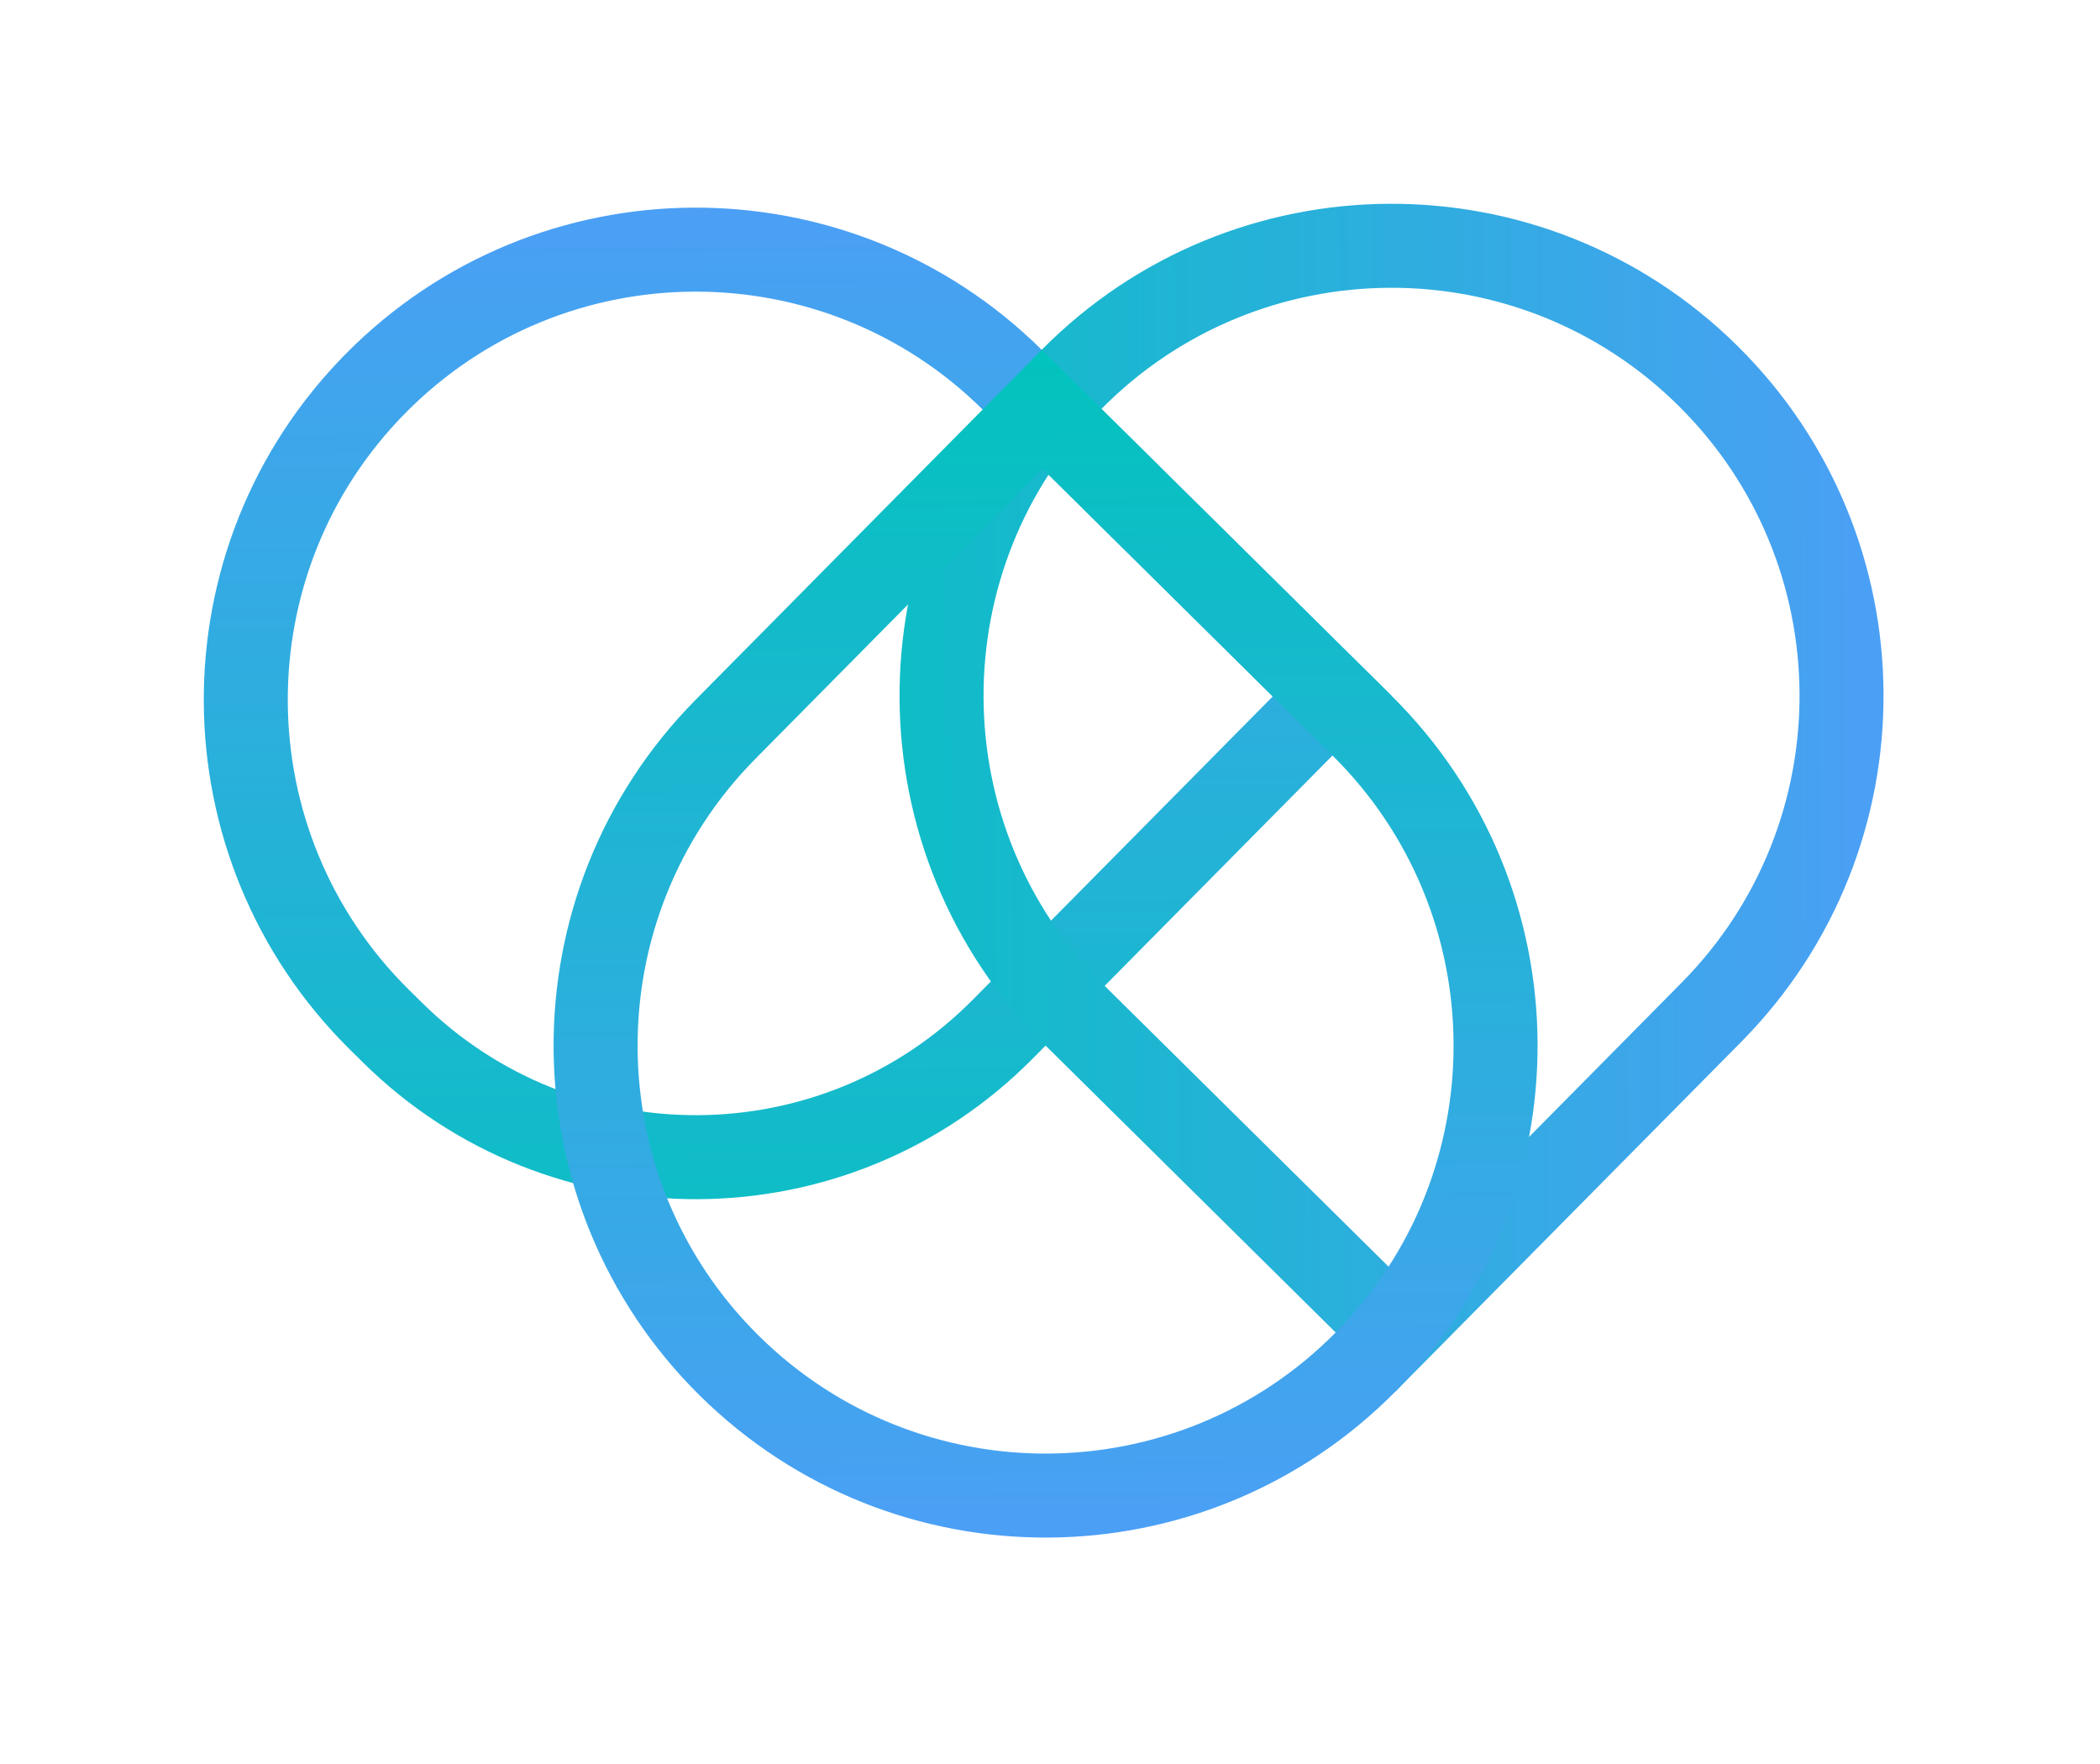 <svg width="50" height="42" viewBox="0 0 50 42" fill="none" xmlns="http://www.w3.org/2000/svg">
<path d="M9.032 24.276C4.825 20.116 4.787 13.332 8.948 9.124C13.109 4.917 19.892 4.879 24.1 9.04L31.718 16.574L23.879 24.5C19.887 28.537 13.378 28.574 9.341 24.581L9.032 24.276Z" stroke="url(#paint0_linear_1_3326)" stroke-width="2"/>
<path d="M25.514 9.032C29.675 4.825 36.458 4.787 40.666 8.948C44.873 13.109 44.911 19.892 40.75 24.1L33.216 31.718L25.598 24.184C21.391 20.023 21.353 13.24 25.514 9.032Z" stroke="url(#paint1_linear_1_3326)" stroke-width="2"/>
<path d="M32.429 17.277C36.636 21.438 36.674 28.221 32.513 32.429C28.352 36.636 21.569 36.674 17.361 32.513C13.154 28.352 13.116 21.569 17.277 17.361L24.811 9.743L32.429 17.277Z" stroke="url(#paint2_linear_1_3326)" stroke-width="2"/>
<defs>
<linearGradient id="paint0_linear_1_3326" x1="16.658" y1="33.224" x2="16.474" y2="0.092" gradientUnits="userSpaceOnUse">
<stop stop-color="#02C3BD"/>
<stop offset="1" stop-color="#5899FF"/>
<stop offset="1" stop-color="#50BEBB"/>
</linearGradient>
<linearGradient id="paint1_linear_1_3326" x1="16.566" y1="16.658" x2="49.698" y2="16.474" gradientUnits="userSpaceOnUse">
<stop stop-color="#02C3BD"/>
<stop offset="1" stop-color="#5899FF"/>
<stop offset="1" stop-color="#50BEBB"/>
</linearGradient>
<linearGradient id="paint2_linear_1_3326" x1="24.803" y1="8.329" x2="24.987" y2="41.461" gradientUnits="userSpaceOnUse">
<stop stop-color="#02C3BD"/>
<stop offset="1" stop-color="#5899FF"/>
<stop offset="1" stop-color="#50BEBB"/>
</linearGradient>
</defs>
</svg>
